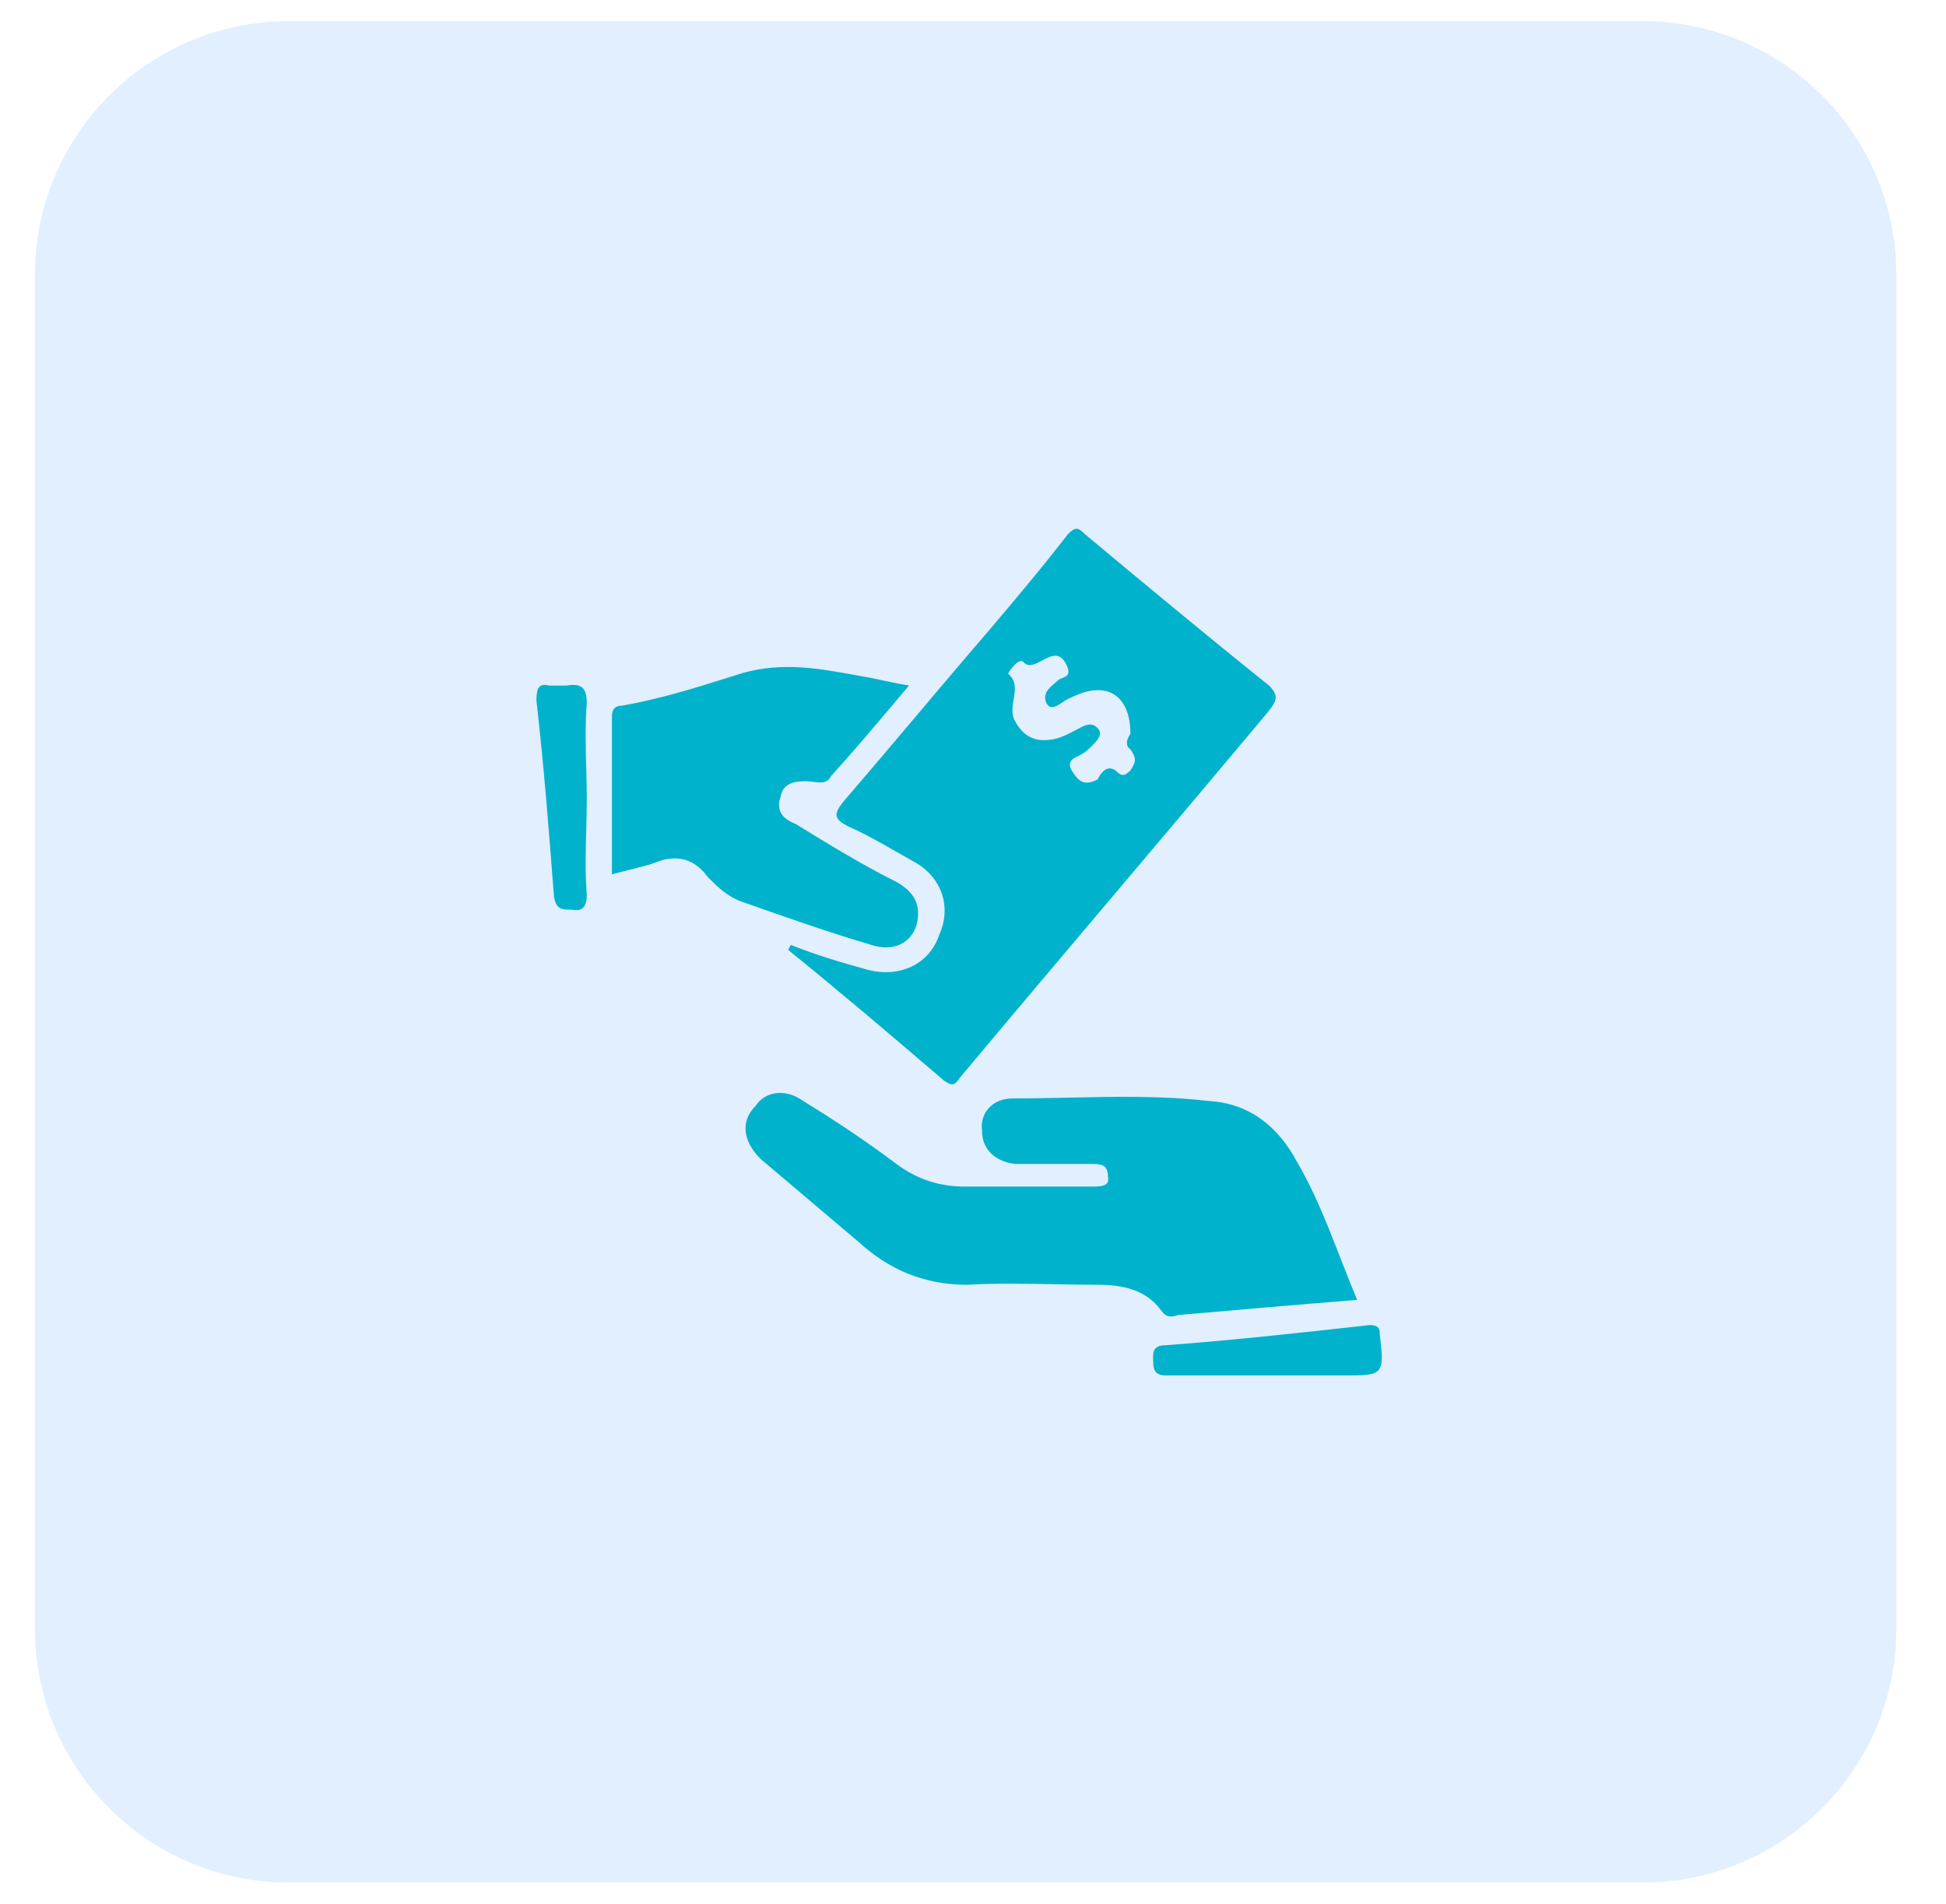 <svg width="46" height="45" viewBox="0 0 46 45" fill="none" xmlns="http://www.w3.org/2000/svg">
<g clip-path="url(#clip0_260_691)">
<path d="M38.826 0.5H6.826C3.512 0.5 0.826 3.186 0.826 6.5V38.5C0.826 41.814 3.512 44.5 6.826 44.5H38.826C42.14 44.5 44.826 41.814 44.826 38.5V6.5C44.826 3.186 42.14 0.5 38.826 0.5Z" fill="#0079FF" fill-opacity="0.12"/>
<path fill-rule="evenodd" clip-rule="evenodd" d="M21.607 20.371C21.464 20.291 21.325 20.212 21.189 20.134C20.813 19.919 20.452 19.712 20.059 19.538C19.702 19.359 19.702 19.24 19.941 18.942C20.506 18.288 21.071 17.618 21.637 16.949C22.202 16.279 22.767 15.61 23.333 14.955C23.988 14.181 24.642 13.408 25.237 12.634C25.416 12.455 25.475 12.455 25.654 12.634C27.082 13.824 28.511 15.014 29.998 16.205C30.236 16.443 30.177 16.562 29.998 16.8C28.778 18.258 27.558 19.701 26.338 21.145C25.118 22.588 23.898 24.031 22.678 25.489C22.559 25.668 22.5 25.668 22.321 25.549C21.071 24.477 19.881 23.466 18.631 22.454L18.691 22.335C19.286 22.573 19.881 22.751 20.536 22.93C21.25 23.108 21.964 22.811 22.202 22.097C22.5 21.442 22.262 20.728 21.607 20.371ZM27.856 31.084C27.677 31.143 27.558 31.143 27.439 30.964C27.082 30.488 26.547 30.369 25.951 30.369C25.616 30.369 25.275 30.363 24.931 30.356C24.237 30.343 23.533 30.329 22.857 30.369C21.845 30.369 21.012 30.012 20.298 29.358L17.977 27.393C17.56 26.977 17.5 26.501 17.858 26.144C18.096 25.787 18.572 25.727 18.988 26.025C19.762 26.501 20.476 26.977 21.19 27.513C21.666 27.87 22.202 28.048 22.797 28.048H25.773C26.011 28.048 26.249 28.048 26.189 27.81C26.189 27.513 26.011 27.513 25.773 27.513H23.988C23.511 27.453 23.214 27.155 23.214 26.739C23.154 26.322 23.452 25.965 23.928 25.965C24.37 25.965 24.812 25.956 25.254 25.946C26.36 25.922 27.465 25.897 28.57 26.025C29.582 26.084 30.236 26.679 30.653 27.453C31.073 28.166 31.374 28.939 31.682 29.729C31.811 30.059 31.941 30.393 32.081 30.726C30.594 30.845 29.224 30.965 27.856 31.084ZM21.666 21.859C21.785 21.383 21.607 21.085 21.19 20.847C20.357 20.43 19.583 19.954 18.81 19.478C18.512 19.359 18.334 19.18 18.453 18.823C18.512 18.526 18.75 18.466 19.048 18.466C19.109 18.466 19.171 18.474 19.23 18.482C19.401 18.504 19.555 18.524 19.643 18.347C20.145 17.795 20.648 17.199 21.186 16.562C21.285 16.445 21.386 16.325 21.488 16.205C21.25 16.165 21.065 16.125 20.88 16.086C20.787 16.066 20.694 16.046 20.595 16.026C20.482 16.006 20.369 15.985 20.256 15.965C19.368 15.801 18.511 15.643 17.56 15.907C17.458 15.939 17.357 15.971 17.256 16.003C16.416 16.267 15.607 16.521 14.703 16.681C14.465 16.681 14.465 16.86 14.465 16.979V20.668C14.622 20.623 14.771 20.587 14.912 20.553C15.143 20.496 15.351 20.445 15.536 20.371C16.012 20.192 16.429 20.311 16.727 20.728C16.965 20.966 17.203 21.204 17.56 21.323C18.572 21.68 19.583 22.037 20.595 22.335C21.131 22.513 21.547 22.275 21.666 21.859ZM32.379 31.322C32.617 31.322 32.617 31.441 32.617 31.56C32.736 32.512 32.677 32.512 31.784 32.512H27.558C27.38 32.512 27.261 32.452 27.261 32.214C27.261 32.192 27.26 32.169 27.259 32.146C27.252 31.981 27.245 31.798 27.558 31.798C29.165 31.679 30.772 31.5 32.379 31.322ZM13.394 16.205H12.977C12.739 16.145 12.68 16.264 12.68 16.562C12.858 18.109 12.977 19.657 13.096 21.204C13.156 21.502 13.275 21.502 13.513 21.502C13.81 21.561 13.87 21.383 13.87 21.145C13.831 20.631 13.843 20.144 13.857 19.648C13.863 19.396 13.87 19.143 13.87 18.883C13.87 18.623 13.863 18.369 13.857 18.118C13.843 17.622 13.831 17.135 13.87 16.621C13.87 16.264 13.751 16.145 13.394 16.205ZM23.968 16.995C24.109 17.281 24.321 17.496 24.674 17.496C24.975 17.496 25.174 17.391 25.401 17.272C25.44 17.251 25.48 17.23 25.521 17.209C25.662 17.138 25.803 17.066 25.944 17.209C26.085 17.353 25.944 17.496 25.803 17.639C25.733 17.71 25.662 17.782 25.521 17.853C25.51 17.859 25.499 17.864 25.488 17.87C25.35 17.937 25.184 18.018 25.38 18.282C25.521 18.497 25.662 18.569 25.944 18.426C26.015 18.282 26.156 18.068 26.368 18.211C26.509 18.354 26.58 18.354 26.721 18.211C26.862 17.996 26.862 17.925 26.721 17.71C26.58 17.639 26.65 17.424 26.721 17.353C26.721 16.423 26.156 16.065 25.309 16.494C25.241 16.517 25.173 16.562 25.107 16.606C24.969 16.698 24.84 16.783 24.744 16.637C24.63 16.406 24.792 16.268 24.933 16.149C24.967 16.12 25 16.093 25.027 16.065C25.054 16.051 25.081 16.04 25.106 16.03C25.214 15.986 25.296 15.952 25.238 15.779C25.079 15.374 24.851 15.496 24.632 15.614C24.465 15.704 24.302 15.791 24.18 15.636C24.038 15.564 23.827 15.922 23.827 15.922C24.033 16.09 23.998 16.306 23.961 16.529C23.936 16.686 23.909 16.847 23.968 16.995Z" fill="#00B2CC"/>
</g>
<defs>
<clipPath id="clip0_260_691">
<rect width="45" height="44" fill="white" transform="translate(0.5 0.5)"/>
</clipPath>
</defs>
</svg>
